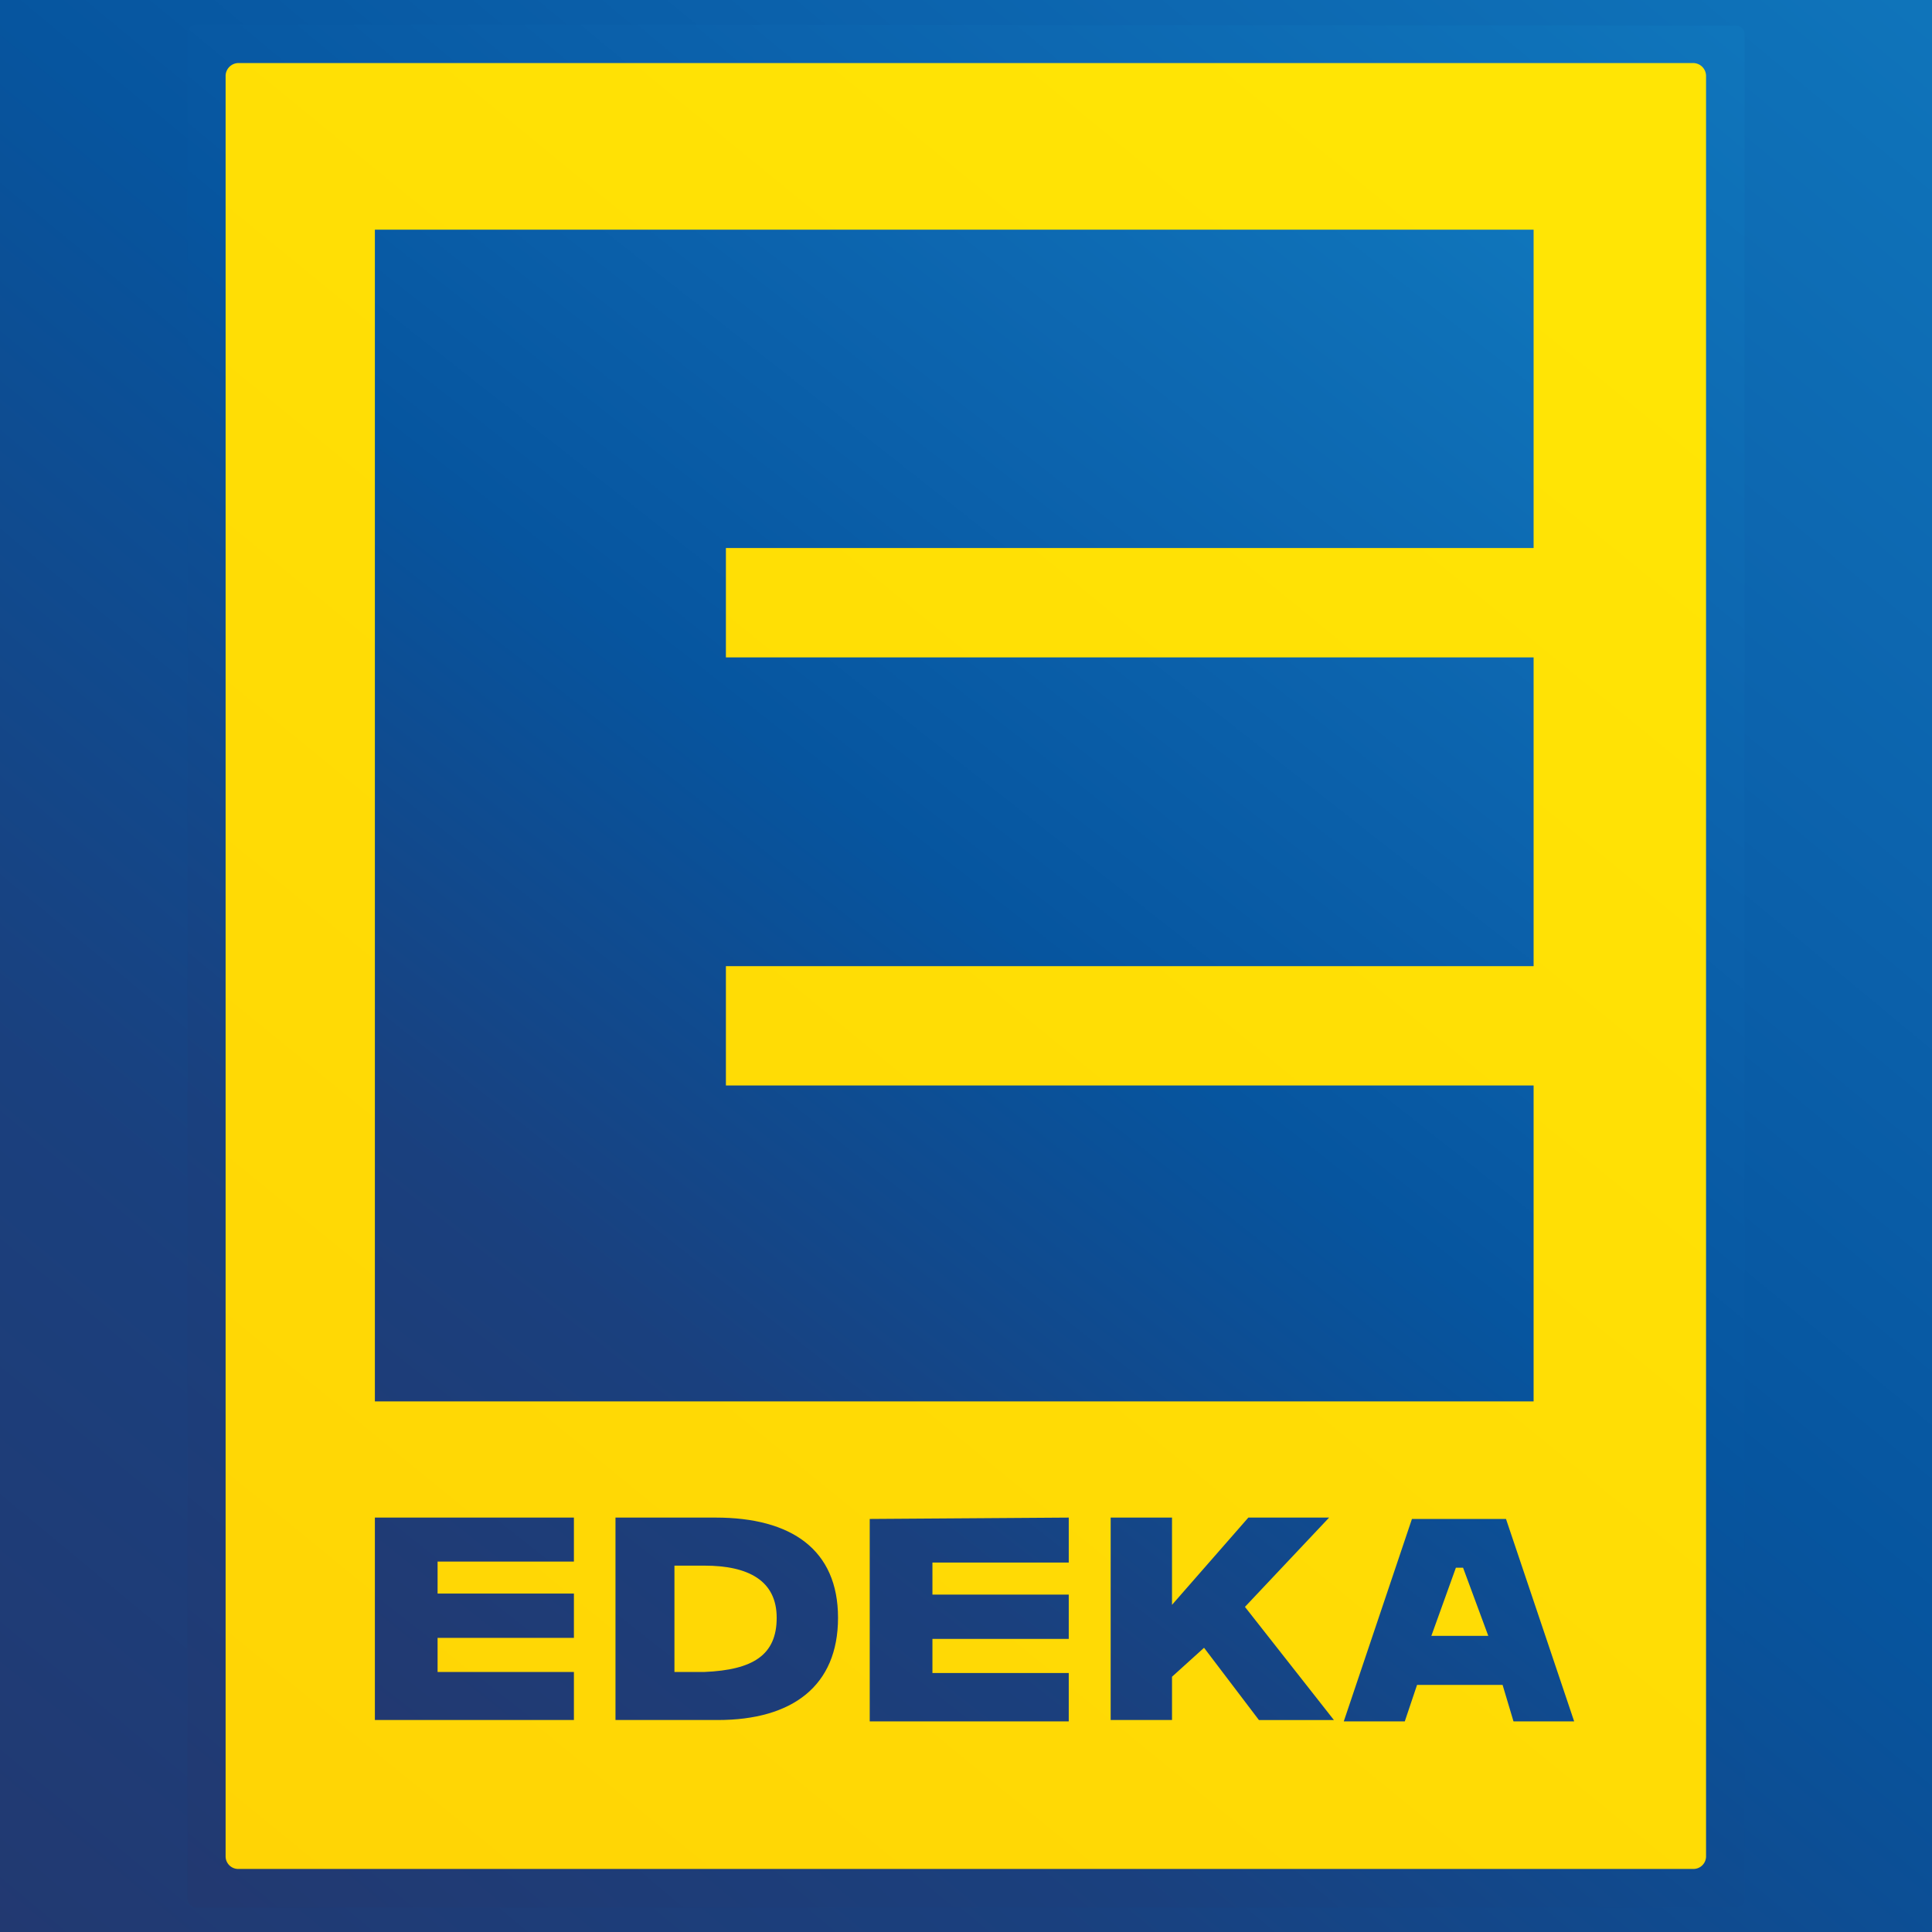 <svg id="Слой_1" data-name="Слой 1" xmlns="http://www.w3.org/2000/svg" xmlns:xlink="http://www.w3.org/1999/xlink" viewBox="0 0 56.69 56.69"><defs><style>.cls-1{fill:url(#Безымянный_градиент_4);}.cls-2{fill:url(#Безымянный_градиент_4-2);}.cls-3{fill:url(#Безымянный_градиент_4-3);}.cls-4{fill:url(#Безымянный_градиент_3);}.cls-5{fill:url(#Безымянный_градиент_4-4);}</style><linearGradient id="Безымянный_градиент_4" x1="2.25" y1="58.81" x2="53.81" y2="-3.32" gradientUnits="userSpaceOnUse"><stop offset="0" stop-color="#223971"/><stop offset="0.25" stop-color="#1a407e"/><stop offset="0.54" stop-color="#06559f"/><stop offset="0.75" stop-color="#0c63ad"/><stop offset="1" stop-color="#0f75bb"/></linearGradient><linearGradient id="Безымянный_градиент_4-2" x1="-345.08" y1="-196.3" x2="-284.59" y2="-268.65" gradientTransform="translate(264.23 203.01) scale(0.75)" xlink:href="#Безымянный_градиент_4"/><linearGradient id="Безымянный_градиент_4-3" x1="-344.65" y1="-196.56" x2="-284.31" y2="-269.28" gradientTransform="translate(264.23 203.01) scale(0.75)" xlink:href="#Безымянный_градиент_4"/><linearGradient id="Безымянный_градиент_3" x1="-343.38" y1="-197.57" x2="-286.07" y2="-267.68" gradientTransform="translate(264.23 203.01) scale(0.75)" gradientUnits="userSpaceOnUse"><stop offset="0" stop-color="#ffd405"/><stop offset="0.9" stop-color="#ffe505"/><stop offset="1" stop-color="#ffe505"/></linearGradient><linearGradient id="Безымянный_градиент_4-4" x1="-337.37" y1="-203.05" x2="-291.78" y2="-261.01" gradientTransform="translate(264.23 203.01) scale(0.75)" xlink:href="#Безымянный_градиент_4"/></defs><rect class="cls-1" x="-0.91" y="-1.14" width="57.84" height="57.84"/><g id="layer1"><polygon id="polygon13" class="cls-2" points="6.63 2.22 6.63 54.56 6.99 54.84 49.7 54.84 50.06 54.52 50.06 2.16 49.65 1.85 7.05 1.85 6.63 2.22"/><path id="path26" class="cls-3" d="M6.63,54.57V2.22l.42-.37h42.6l.41.31V54.51l-.36.33H7ZM5.76.72A.26.26,0,0,0,5.5,1V55.72a.26.26,0,0,0,.26.25H50.94a.25.25,0,0,0,.25-.25V1a.25.25,0,0,0-.25-.25Z"/><path id="path103" class="cls-4" d="M7,1.85a.38.38,0,0,0-.38.37V54.47a.37.37,0,0,0,.38.37H49.69a.37.37,0,0,0,.37-.37V2.22a.38.38,0,0,0-.37-.37Z"/><path id="path150" class="cls-5" d="M11,44.53v5.94h5.84V49.06h-4v-1h4v-1.3h-4v-.94h4V44.53Zm8.79,1.41h.88c1.29,0,2.12.44,2.12,1.53S22.1,49,20.67,49.06h-.88Zm-1.73-1.41v5.94h3c2.19,0,3.53-1,3.53-3S23.22,44.53,21,44.53Zm18.57,0-2.24,2.56V44.53h-1.8v5.94h1.8V49.2l.94-.85,1.61,2.12h2.2l-2.61-3.32L39,44.53ZM42.72,46h.21l.74,2H42Zm-1.29-1.43-2,5.94h1.79l.36-1.07h2.51l.32,1.07h1.78l-2-5.94Zm-15.91,0v5.94h5.84V49.09h-4v-1h4v-1.3h-4v-.94l4,0V44.53ZM11,6.74V41.12H45V31.85H21.3v-3.5H45V19.29H21.3V16.08H45V6.74Z"/></g></svg>